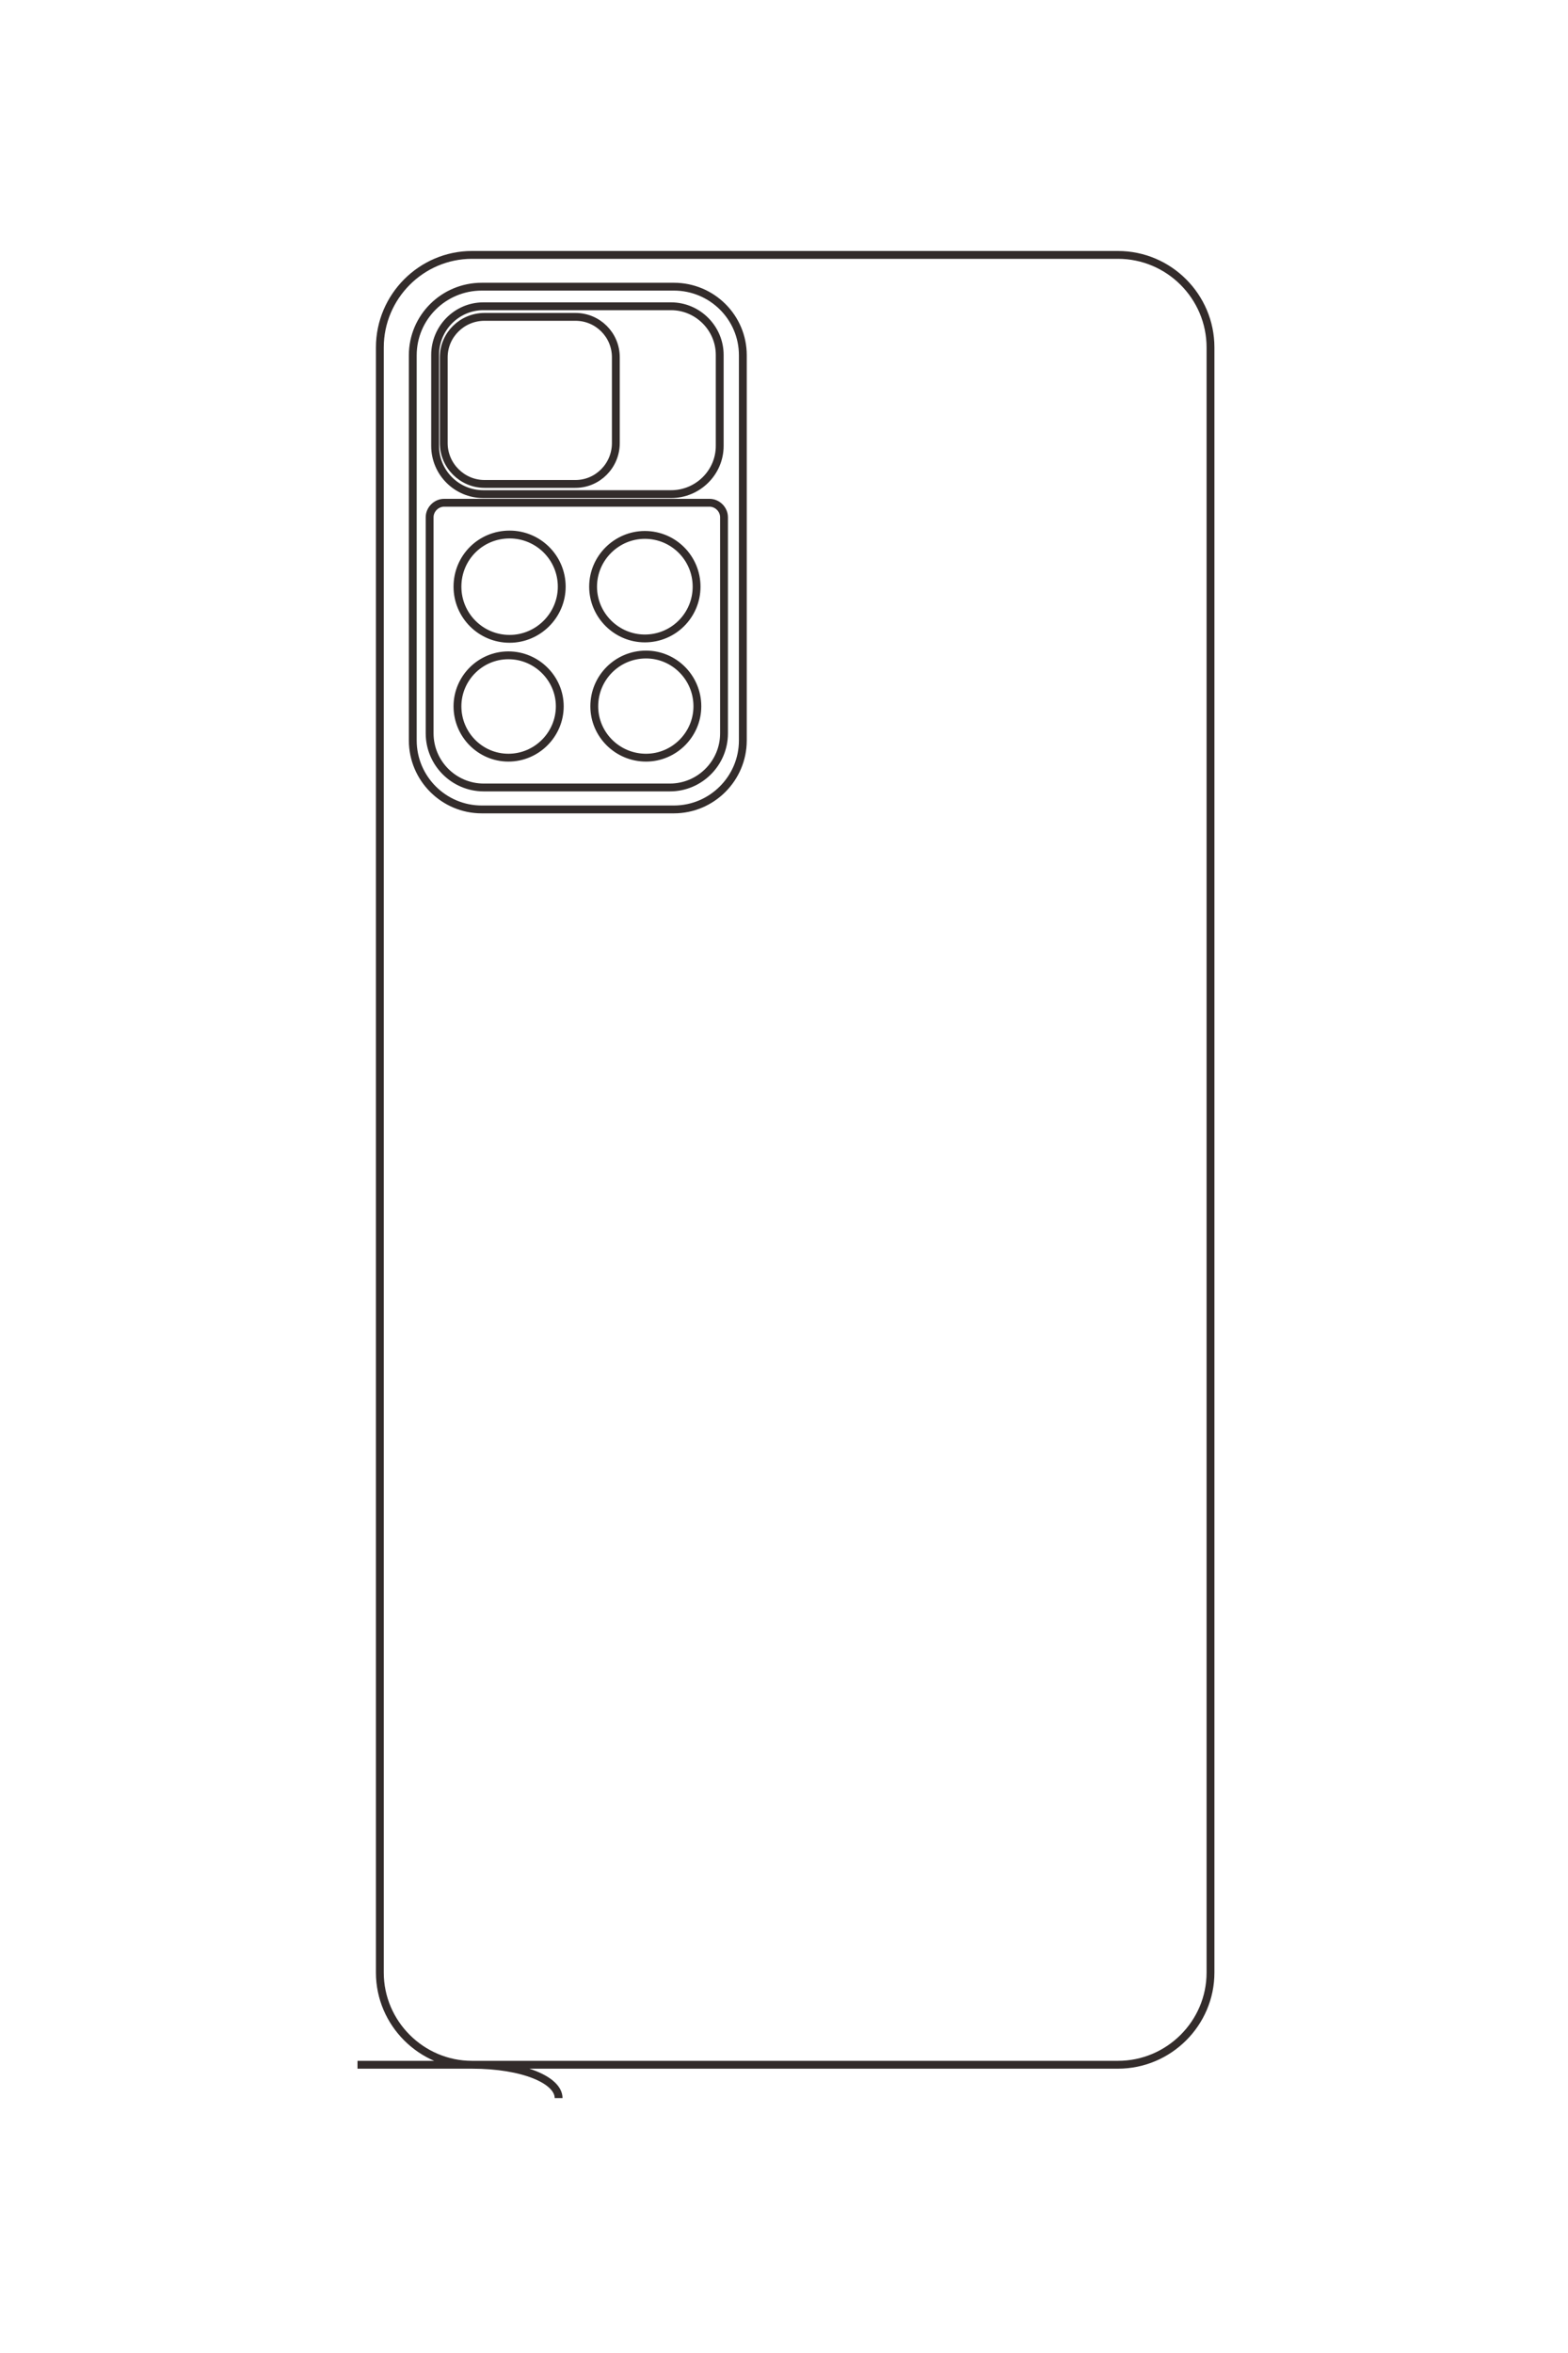 <?xml version="1.0" encoding="UTF-8"?>
<!DOCTYPE svg PUBLIC "-//W3C//DTD SVG 1.1//EN" "http://www.w3.org/Graphics/SVG/1.1/DTD/svg11.dtd">
<!-- Creator: CorelDRAW X8 -->
<svg xmlns="http://www.w3.org/2000/svg" xml:space="preserve" width="40mm" height="60mm" version="1.1" style="shape-rendering:geometricPrecision; text-rendering:geometricPrecision; image-rendering:optimizeQuality; fill-rule:evenodd; clip-rule:evenodd"
viewBox="0 0 4000 6000"
 xmlns:xlink="http://www.w3.org/1999/xlink">
 <defs>
  <style type="text/css">
   <![CDATA[
    .str0 {stroke:#332C2B;stroke-width:20}
    .fil0 {fill:none}
   ]]>
  </style>
 </defs>
 <g id="图层_x0020_1">
  <path class="fil0 str0" d="M912 5265l1940 0c130,0 236,-106 236,-235l0 -4144c0,-130 -106,-236 -236,-236l-1648 0c-129,0 -235,106 -235,236l0 4144c0,129 106,235 235,235 130,0 221,39 221,85m-196 -4619l490 0c97,0 176,78 176,175l0 982c0,97 -79,176 -176,176l-490 0c-97,0 -176,-79 -176,-176l0 -982c0,-97 79,-175 176,-175zm-96 551l677 0c20,0 37,17 37,37l0 551c0,76 -62,138 -138,138l-475 0c-76,0 -138,-62 -138,-138l0 -551c0,-20 17,-37 37,-37zm100 -501l479 0c68,0 124,56 124,124l0 232c0,68 -56,123 -124,123l-479 0c-68,0 -123,-55 -123,-123l0 -232c0,-68 55,-124 123,-124zm3 27l232 0c57,0 103,46 103,103l0 219c0,57 -46,104 -103,104l-232 0c-57,0 -104,-47 -104,-104l0 -219c0,-57 47,-103 104,-103zm64 555c73,0 133,59 133,133 0,73 -60,133 -133,133 -74,0 -133,-60 -133,-133 0,-74 59,-133 133,-133zm345 1c73,0 132,59 132,132 0,73 -59,132 -132,132 -72,0 -132,-59 -132,-132 0,-73 60,-132 132,-132zm3 305c72,0 131,59 131,132 0,72 -59,131 -131,131 -73,0 -132,-59 -132,-131 0,-73 59,-132 132,-132zm-351 2c72,0 131,59 131,130 0,72 -59,131 -131,131 -72,0 -130,-59 -130,-131 0,-71 58,-130 130,-130z"/>
 </g>
</svg>
